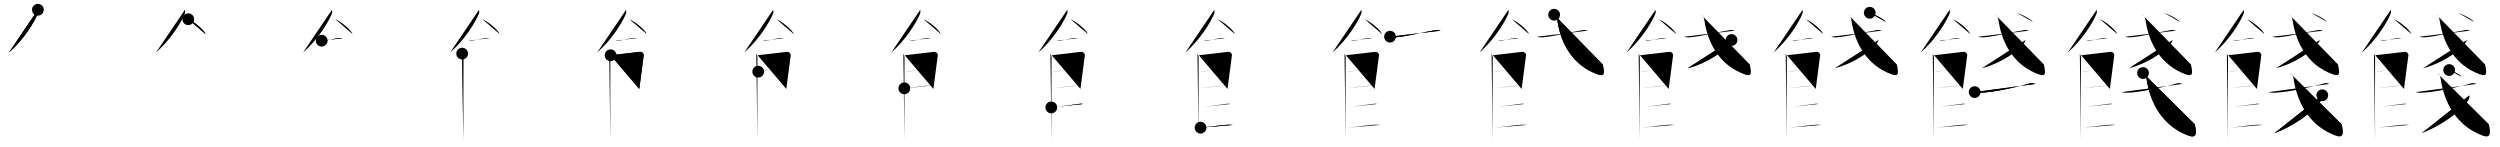 <svg class="stroke_order_diagram--svg_container_for_518662c3d5dda796580017c7" style="height: 100px; width: 1700px;" viewbox="0 0 1700 100"><desc>Created with Snap</desc><defs></defs><line class="stroke_order_diagram--bounding_box" x1="1" x2="1699" y1="1" y2="1"></line><line class="stroke_order_diagram--bounding_box" x1="1" x2="1" y1="1" y2="99"></line><line class="stroke_order_diagram--bounding_box" x1="1" x2="1699" y1="99" y2="99"></line><line class="stroke_order_diagram--guide_line" x1="0" x2="1700" y1="50" y2="50"></line><line class="stroke_order_diagram--guide_line" x1="50" x2="50" y1="1" y2="99"></line><line class="stroke_order_diagram--bounding_box" x1="99" x2="99" y1="1" y2="99"></line><path class="stroke_order_diagram--current_path" d="M29.76,10.64c0.06,0.67,0.27,1.8-0.11,2.71c-2.46,5.95-9.55,17.6-19.59,26.37" id="kvg:0991e-s1" kvg:type="㇒" transform="matrix(1,0,0,1,-4,-4)" xmlns:kvg="http://kanjivg.tagaini.net"></path><path class="stroke_order_diagram--current_path" d="M29.76,10.64c0.06,0.67,0.27,1.8-0.11,2.71c-2.46,5.95-9.55,17.6-19.59,26.37" id="Ske33uvawq" kvg:type="㇒" transform="matrix(1,0,0,1,-4,-4)" xmlns:kvg="http://kanjivg.tagaini.net"></path><circle class="stroke_order_diagram--path_start" cx="29.76" cy="10.64" r="4" transform="matrix(1,0,0,1,-4,-4)"></circle><line class="stroke_order_diagram--guide_line" x1="150" x2="150" y1="1" y2="99"></line><line class="stroke_order_diagram--bounding_box" x1="199" x2="199" y1="1" y2="99"></line><path class="stroke_order_diagram--existing_path" d="M29.76,10.64c0.06,0.67,0.27,1.8-0.11,2.71c-2.46,5.95-9.55,17.6-19.59,26.37" id="Ske33uvawt" kvg:type="㇒" transform="matrix(1,0,0,1,96,-4)" xmlns:kvg="http://kanjivg.tagaini.net"></path><path class="stroke_order_diagram--current_path" d="M32.02,17.08c4.16,1.79,10.75,7.35,11.79,10.13" id="kvg:0991e-s2" kvg:type="㇔/㇏" transform="matrix(1,0,0,1,96,-4)" xmlns:kvg="http://kanjivg.tagaini.net"></path><path class="stroke_order_diagram--current_path" d="M32.02,17.08c4.16,1.79,10.75,7.35,11.79,10.13" id="Ske33uvawv" kvg:type="㇔/㇏" transform="matrix(1,0,0,1,96,-4)" xmlns:kvg="http://kanjivg.tagaini.net"></path><circle class="stroke_order_diagram--path_start" cx="32.02" cy="17.08" r="4" transform="matrix(1,0,0,1,96,-4)"></circle><line class="stroke_order_diagram--guide_line" x1="250" x2="250" y1="1" y2="99"></line><line class="stroke_order_diagram--bounding_box" x1="299" x2="299" y1="1" y2="99"></line><path class="stroke_order_diagram--existing_path" d="M29.76,10.64c0.06,0.67,0.27,1.8-0.11,2.71c-2.46,5.95-9.55,17.6-19.59,26.37" id="Ske33uvawy" kvg:type="㇒" transform="matrix(1,0,0,1,196,-4)" xmlns:kvg="http://kanjivg.tagaini.net"></path><path class="stroke_order_diagram--existing_path" d="M32.02,17.08c4.16,1.79,10.75,7.35,11.79,10.13" id="Ske33uvawz" kvg:type="㇔/㇏" transform="matrix(1,0,0,1,196,-4)" xmlns:kvg="http://kanjivg.tagaini.net"></path><path class="stroke_order_diagram--current_path" d="M22.75,31.66c0.36,0.15,1.02,0.19,1.39,0.15c2.3-0.25,9.37-2.17,11.6-2c0.6,0.05,0.96,0.07,1.27,0.14" id="kvg:0991e-s3" kvg:type="㇐" transform="matrix(1,0,0,1,196,-4)" xmlns:kvg="http://kanjivg.tagaini.net"></path><path class="stroke_order_diagram--current_path" d="M22.75,31.66c0.36,0.15,1.02,0.19,1.39,0.15c2.3-0.25,9.37-2.17,11.6-2c0.6,0.05,0.96,0.07,1.27,0.14" id="Ske33uvaw11" kvg:type="㇐" transform="matrix(1,0,0,1,196,-4)" xmlns:kvg="http://kanjivg.tagaini.net"></path><circle class="stroke_order_diagram--path_start" cx="22.75" cy="31.66" r="4" transform="matrix(1,0,0,1,196,-4)"></circle><line class="stroke_order_diagram--guide_line" x1="350" x2="350" y1="1" y2="99"></line><line class="stroke_order_diagram--bounding_box" x1="399" x2="399" y1="1" y2="99"></line><path class="stroke_order_diagram--existing_path" d="M29.76,10.64c0.06,0.67,0.27,1.8-0.11,2.71c-2.46,5.95-9.55,17.6-19.59,26.37" id="Ske33uvaw14" kvg:type="㇒" transform="matrix(1,0,0,1,296,-4)" xmlns:kvg="http://kanjivg.tagaini.net"></path><path class="stroke_order_diagram--existing_path" d="M32.02,17.08c4.16,1.79,10.75,7.35,11.79,10.13" id="Ske33uvaw15" kvg:type="㇔/㇏" transform="matrix(1,0,0,1,296,-4)" xmlns:kvg="http://kanjivg.tagaini.net"></path><path class="stroke_order_diagram--existing_path" d="M22.75,31.66c0.36,0.15,1.02,0.19,1.39,0.15c2.3-0.25,9.37-2.17,11.6-2c0.6,0.05,0.96,0.07,1.27,0.14" id="Ske33uvaw16" kvg:type="㇐" transform="matrix(1,0,0,1,296,-4)" xmlns:kvg="http://kanjivg.tagaini.net"></path><path class="stroke_order_diagram--current_path" d="M18.27,40.44c0.39,0.78,0.78,1.68,0.78,2.72c0,1.04-0.13,55.29,0,56.34" id="kvg:0991e-s4" kvg:type="㇑" transform="matrix(1,0,0,1,296,-4)" xmlns:kvg="http://kanjivg.tagaini.net"></path><path class="stroke_order_diagram--current_path" d="M18.27,40.44c0.39,0.78,0.78,1.68,0.78,2.72c0,1.04-0.13,55.29,0,56.34" id="Ske33uvaw18" kvg:type="㇑" transform="matrix(1,0,0,1,296,-4)" xmlns:kvg="http://kanjivg.tagaini.net"></path><circle class="stroke_order_diagram--path_start" cx="18.27" cy="40.44" r="4" transform="matrix(1,0,0,1,296,-4)"></circle><line class="stroke_order_diagram--guide_line" x1="450" x2="450" y1="1" y2="99"></line><line class="stroke_order_diagram--bounding_box" x1="499" x2="499" y1="1" y2="99"></line><path class="stroke_order_diagram--existing_path" d="M29.76,10.64c0.06,0.67,0.27,1.8-0.11,2.71c-2.46,5.95-9.55,17.6-19.59,26.37" id="Ske33uvaw1b" kvg:type="㇒" transform="matrix(1,0,0,1,396,-4)" xmlns:kvg="http://kanjivg.tagaini.net"></path><path class="stroke_order_diagram--existing_path" d="M32.02,17.08c4.16,1.79,10.75,7.35,11.79,10.13" id="Ske33uvaw1c" kvg:type="㇔/㇏" transform="matrix(1,0,0,1,396,-4)" xmlns:kvg="http://kanjivg.tagaini.net"></path><path class="stroke_order_diagram--existing_path" d="M22.75,31.66c0.36,0.15,1.02,0.19,1.39,0.15c2.3-0.25,9.37-2.17,11.6-2c0.6,0.05,0.96,0.07,1.27,0.14" id="Ske33uvaw1d" kvg:type="㇐" transform="matrix(1,0,0,1,396,-4)" xmlns:kvg="http://kanjivg.tagaini.net"></path><path class="stroke_order_diagram--existing_path" d="M18.27,40.44c0.39,0.78,0.78,1.68,0.78,2.72c0,1.04-0.13,55.29,0,56.34" id="Ske33uvaw1e" kvg:type="㇑" transform="matrix(1,0,0,1,396,-4)" xmlns:kvg="http://kanjivg.tagaini.net"></path><path class="stroke_order_diagram--current_path" d="M19.19,41.57c2.2-0.13,17.91-2.17,19.92-2.33c1.67-0.13,2.74,1.45,2.61,2.22c-0.26,1.57-2.47,19.54-3.02,23.01" id="kvg:0991e-s5" kvg:type="㇕" transform="matrix(1,0,0,1,396,-4)" xmlns:kvg="http://kanjivg.tagaini.net"></path><path class="stroke_order_diagram--current_path" d="M19.19,41.57c2.2-0.13,17.91-2.17,19.92-2.33c1.67-0.13,2.74,1.45,2.61,2.22c-0.26,1.57-2.47,19.54-3.02,23.01" id="Ske33uvaw1g" kvg:type="㇕" transform="matrix(1,0,0,1,396,-4)" xmlns:kvg="http://kanjivg.tagaini.net"></path><circle class="stroke_order_diagram--path_start" cx="19.19" cy="41.57" r="4" transform="matrix(1,0,0,1,396,-4)"></circle><line class="stroke_order_diagram--guide_line" x1="550" x2="550" y1="1" y2="99"></line><line class="stroke_order_diagram--bounding_box" x1="599" x2="599" y1="1" y2="99"></line><path class="stroke_order_diagram--existing_path" d="M29.76,10.64c0.06,0.67,0.27,1.8-0.11,2.71c-2.46,5.95-9.55,17.6-19.59,26.37" id="Ske33uvaw1j" kvg:type="㇒" transform="matrix(1,0,0,1,496,-4)" xmlns:kvg="http://kanjivg.tagaini.net"></path><path class="stroke_order_diagram--existing_path" d="M32.02,17.08c4.16,1.79,10.75,7.35,11.79,10.13" id="Ske33uvaw1k" kvg:type="㇔/㇏" transform="matrix(1,0,0,1,496,-4)" xmlns:kvg="http://kanjivg.tagaini.net"></path><path class="stroke_order_diagram--existing_path" d="M22.75,31.66c0.36,0.15,1.02,0.19,1.39,0.15c2.3-0.25,9.37-2.17,11.6-2c0.6,0.05,0.96,0.07,1.27,0.14" id="Ske33uvaw1l" kvg:type="㇐" transform="matrix(1,0,0,1,496,-4)" xmlns:kvg="http://kanjivg.tagaini.net"></path><path class="stroke_order_diagram--existing_path" d="M18.27,40.44c0.39,0.78,0.78,1.68,0.78,2.72c0,1.04-0.13,55.29,0,56.34" id="Ske33uvaw1m" kvg:type="㇑" transform="matrix(1,0,0,1,496,-4)" xmlns:kvg="http://kanjivg.tagaini.net"></path><path class="stroke_order_diagram--existing_path" d="M19.19,41.57c2.2-0.13,17.91-2.17,19.92-2.33c1.67-0.13,2.74,1.45,2.61,2.22c-0.26,1.57-2.47,19.54-3.02,23.01" id="Ske33uvaw1n" kvg:type="㇕" transform="matrix(1,0,0,1,496,-4)" xmlns:kvg="http://kanjivg.tagaini.net"></path><path class="stroke_order_diagram--current_path" d="M19.58,52.73c2.97,0,16.86-2.31,20.22-2.31" id="kvg:0991e-s6" kvg:type="㇐a" transform="matrix(1,0,0,1,496,-4)" xmlns:kvg="http://kanjivg.tagaini.net"></path><path class="stroke_order_diagram--current_path" d="M19.58,52.73c2.97,0,16.86-2.31,20.22-2.31" id="Ske33uvaw1p" kvg:type="㇐a" transform="matrix(1,0,0,1,496,-4)" xmlns:kvg="http://kanjivg.tagaini.net"></path><circle class="stroke_order_diagram--path_start" cx="19.58" cy="52.73" r="4" transform="matrix(1,0,0,1,496,-4)"></circle><line class="stroke_order_diagram--guide_line" x1="650" x2="650" y1="1" y2="99"></line><line class="stroke_order_diagram--bounding_box" x1="699" x2="699" y1="1" y2="99"></line><path class="stroke_order_diagram--existing_path" d="M29.76,10.64c0.06,0.67,0.27,1.8-0.11,2.71c-2.46,5.95-9.55,17.6-19.59,26.37" id="Ske33uvaw1s" kvg:type="㇒" transform="matrix(1,0,0,1,596,-4)" xmlns:kvg="http://kanjivg.tagaini.net"></path><path class="stroke_order_diagram--existing_path" d="M32.02,17.08c4.16,1.79,10.75,7.35,11.79,10.13" id="Ske33uvaw1t" kvg:type="㇔/㇏" transform="matrix(1,0,0,1,596,-4)" xmlns:kvg="http://kanjivg.tagaini.net"></path><path class="stroke_order_diagram--existing_path" d="M22.75,31.66c0.36,0.15,1.02,0.19,1.39,0.15c2.3-0.25,9.37-2.17,11.6-2c0.6,0.05,0.96,0.07,1.27,0.14" id="Ske33uvaw1u" kvg:type="㇐" transform="matrix(1,0,0,1,596,-4)" xmlns:kvg="http://kanjivg.tagaini.net"></path><path class="stroke_order_diagram--existing_path" d="M18.27,40.44c0.39,0.78,0.78,1.68,0.78,2.72c0,1.04-0.13,55.29,0,56.34" id="Ske33uvaw1v" kvg:type="㇑" transform="matrix(1,0,0,1,596,-4)" xmlns:kvg="http://kanjivg.tagaini.net"></path><path class="stroke_order_diagram--existing_path" d="M19.19,41.57c2.2-0.13,17.91-2.17,19.92-2.33c1.67-0.13,2.74,1.45,2.61,2.22c-0.26,1.57-2.47,19.54-3.02,23.01" id="Ske33uvaw1w" kvg:type="㇕" transform="matrix(1,0,0,1,596,-4)" xmlns:kvg="http://kanjivg.tagaini.net"></path><path class="stroke_order_diagram--existing_path" d="M19.58,52.73c2.97,0,16.86-2.31,20.22-2.31" id="Ske33uvaw1x" kvg:type="㇐a" transform="matrix(1,0,0,1,596,-4)" xmlns:kvg="http://kanjivg.tagaini.net"></path><path class="stroke_order_diagram--current_path" d="M18.94,64.06C25,63.5,31.25,62.5,38.79,62.02" id="kvg:0991e-s7" kvg:type="㇐a" transform="matrix(1,0,0,1,596,-4)" xmlns:kvg="http://kanjivg.tagaini.net"></path><path class="stroke_order_diagram--current_path" d="M18.94,64.06C25,63.5,31.25,62.5,38.79,62.02" id="Ske33uvaw1z" kvg:type="㇐a" transform="matrix(1,0,0,1,596,-4)" xmlns:kvg="http://kanjivg.tagaini.net"></path><circle class="stroke_order_diagram--path_start" cx="18.94" cy="64.06" r="4" transform="matrix(1,0,0,1,596,-4)"></circle><line class="stroke_order_diagram--guide_line" x1="750" x2="750" y1="1" y2="99"></line><line class="stroke_order_diagram--bounding_box" x1="799" x2="799" y1="1" y2="99"></line><path class="stroke_order_diagram--existing_path" d="M29.76,10.64c0.06,0.67,0.27,1.8-0.11,2.71c-2.46,5.95-9.55,17.6-19.59,26.37" id="Ske33uvaw22" kvg:type="㇒" transform="matrix(1,0,0,1,696,-4)" xmlns:kvg="http://kanjivg.tagaini.net"></path><path class="stroke_order_diagram--existing_path" d="M32.02,17.08c4.16,1.79,10.75,7.35,11.79,10.13" id="Ske33uvaw23" kvg:type="㇔/㇏" transform="matrix(1,0,0,1,696,-4)" xmlns:kvg="http://kanjivg.tagaini.net"></path><path class="stroke_order_diagram--existing_path" d="M22.75,31.66c0.36,0.15,1.02,0.19,1.39,0.15c2.3-0.25,9.37-2.17,11.6-2c0.6,0.05,0.96,0.07,1.27,0.14" id="Ske33uvaw24" kvg:type="㇐" transform="matrix(1,0,0,1,696,-4)" xmlns:kvg="http://kanjivg.tagaini.net"></path><path class="stroke_order_diagram--existing_path" d="M18.27,40.44c0.39,0.78,0.78,1.68,0.78,2.72c0,1.04-0.13,55.29,0,56.34" id="Ske33uvaw25" kvg:type="㇑" transform="matrix(1,0,0,1,696,-4)" xmlns:kvg="http://kanjivg.tagaini.net"></path><path class="stroke_order_diagram--existing_path" d="M19.19,41.57c2.2-0.13,17.91-2.17,19.92-2.33c1.67-0.13,2.74,1.45,2.61,2.22c-0.26,1.57-2.47,19.54-3.02,23.01" id="Ske33uvaw26" kvg:type="㇕" transform="matrix(1,0,0,1,696,-4)" xmlns:kvg="http://kanjivg.tagaini.net"></path><path class="stroke_order_diagram--existing_path" d="M19.58,52.73c2.97,0,16.86-2.31,20.22-2.31" id="Ske33uvaw27" kvg:type="㇐a" transform="matrix(1,0,0,1,696,-4)" xmlns:kvg="http://kanjivg.tagaini.net"></path><path class="stroke_order_diagram--existing_path" d="M18.94,64.06C25,63.5,31.25,62.5,38.79,62.02" id="Ske33uvaw28" kvg:type="㇐a" transform="matrix(1,0,0,1,696,-4)" xmlns:kvg="http://kanjivg.tagaini.net"></path><path class="stroke_order_diagram--current_path" d="M18.89,77.06C22.61,76.8,34.5,75,38.45,74.56c0.97-0.11,1.56,0.07,2.05,0.14" id="kvg:0991e-s8" kvg:type="㇐c" transform="matrix(1,0,0,1,696,-4)" xmlns:kvg="http://kanjivg.tagaini.net"></path><path class="stroke_order_diagram--current_path" d="M18.89,77.06C22.61,76.8,34.5,75,38.45,74.56c0.97-0.11,1.56,0.07,2.05,0.14" id="Ske33uvaw2a" kvg:type="㇐c" transform="matrix(1,0,0,1,696,-4)" xmlns:kvg="http://kanjivg.tagaini.net"></path><circle class="stroke_order_diagram--path_start" cx="18.89" cy="77.06" r="4" transform="matrix(1,0,0,1,696,-4)"></circle><line class="stroke_order_diagram--guide_line" x1="850" x2="850" y1="1" y2="99"></line><line class="stroke_order_diagram--bounding_box" x1="899" x2="899" y1="1" y2="99"></line><path class="stroke_order_diagram--existing_path" d="M29.76,10.64c0.06,0.67,0.27,1.8-0.11,2.71c-2.46,5.95-9.55,17.6-19.59,26.37" id="Ske33uvaw2d" kvg:type="㇒" transform="matrix(1,0,0,1,796,-4)" xmlns:kvg="http://kanjivg.tagaini.net"></path><path class="stroke_order_diagram--existing_path" d="M32.02,17.08c4.16,1.79,10.75,7.35,11.79,10.13" id="Ske33uvaw2e" kvg:type="㇔/㇏" transform="matrix(1,0,0,1,796,-4)" xmlns:kvg="http://kanjivg.tagaini.net"></path><path class="stroke_order_diagram--existing_path" d="M22.75,31.66c0.36,0.15,1.02,0.19,1.39,0.15c2.3-0.25,9.37-2.17,11.6-2c0.6,0.05,0.96,0.07,1.27,0.14" id="Ske33uvaw2f" kvg:type="㇐" transform="matrix(1,0,0,1,796,-4)" xmlns:kvg="http://kanjivg.tagaini.net"></path><path class="stroke_order_diagram--existing_path" d="M18.27,40.44c0.39,0.78,0.78,1.68,0.78,2.72c0,1.04-0.13,55.29,0,56.34" id="Ske33uvaw2g" kvg:type="㇑" transform="matrix(1,0,0,1,796,-4)" xmlns:kvg="http://kanjivg.tagaini.net"></path><path class="stroke_order_diagram--existing_path" d="M19.19,41.57c2.2-0.13,17.91-2.17,19.92-2.33c1.67-0.13,2.74,1.45,2.61,2.22c-0.26,1.57-2.47,19.54-3.02,23.01" id="Ske33uvaw2h" kvg:type="㇕" transform="matrix(1,0,0,1,796,-4)" xmlns:kvg="http://kanjivg.tagaini.net"></path><path class="stroke_order_diagram--existing_path" d="M19.58,52.73c2.97,0,16.86-2.31,20.22-2.31" id="Ske33uvaw2i" kvg:type="㇐a" transform="matrix(1,0,0,1,796,-4)" xmlns:kvg="http://kanjivg.tagaini.net"></path><path class="stroke_order_diagram--existing_path" d="M18.94,64.06C25,63.5,31.25,62.5,38.79,62.02" id="Ske33uvaw2j" kvg:type="㇐a" transform="matrix(1,0,0,1,796,-4)" xmlns:kvg="http://kanjivg.tagaini.net"></path><path class="stroke_order_diagram--existing_path" d="M18.89,77.06C22.61,76.8,34.5,75,38.45,74.56c0.97-0.11,1.56,0.07,2.05,0.14" id="Ske33uvaw2k" kvg:type="㇐c" transform="matrix(1,0,0,1,796,-4)" xmlns:kvg="http://kanjivg.tagaini.net"></path><path class="stroke_order_diagram--current_path" d="M20.39,90.81c3.73-0.25,16.46-2.17,20.07-1.99c0.97,0.04,1.56,0.07,2.05,0.14" id="kvg:0991e-s9" kvg:type="㇐c" transform="matrix(1,0,0,1,796,-4)" xmlns:kvg="http://kanjivg.tagaini.net"></path><path class="stroke_order_diagram--current_path" d="M20.39,90.81c3.73-0.25,16.46-2.17,20.07-1.99c0.97,0.04,1.56,0.07,2.05,0.14" id="Ske33uvaw2m" kvg:type="㇐c" transform="matrix(1,0,0,1,796,-4)" xmlns:kvg="http://kanjivg.tagaini.net"></path><circle class="stroke_order_diagram--path_start" cx="20.39" cy="90.81" r="4" transform="matrix(1,0,0,1,796,-4)"></circle><line class="stroke_order_diagram--guide_line" x1="950" x2="950" y1="1" y2="99"></line><line class="stroke_order_diagram--bounding_box" x1="999" x2="999" y1="1" y2="99"></line><path class="stroke_order_diagram--existing_path" d="M29.76,10.64c0.06,0.67,0.27,1.8-0.11,2.71c-2.46,5.95-9.55,17.6-19.59,26.37" id="Ske33uvaw2p" kvg:type="㇒" transform="matrix(1,0,0,1,896,-4)" xmlns:kvg="http://kanjivg.tagaini.net"></path><path class="stroke_order_diagram--existing_path" d="M32.02,17.08c4.16,1.79,10.75,7.35,11.79,10.13" id="Ske33uvaw2q" kvg:type="㇔/㇏" transform="matrix(1,0,0,1,896,-4)" xmlns:kvg="http://kanjivg.tagaini.net"></path><path class="stroke_order_diagram--existing_path" d="M22.75,31.66c0.36,0.15,1.02,0.19,1.39,0.15c2.3-0.25,9.37-2.17,11.6-2c0.6,0.05,0.96,0.07,1.27,0.14" id="Ske33uvaw2r" kvg:type="㇐" transform="matrix(1,0,0,1,896,-4)" xmlns:kvg="http://kanjivg.tagaini.net"></path><path class="stroke_order_diagram--existing_path" d="M18.27,40.44c0.39,0.78,0.78,1.68,0.78,2.72c0,1.04-0.13,55.29,0,56.34" id="Ske33uvaw2s" kvg:type="㇑" transform="matrix(1,0,0,1,896,-4)" xmlns:kvg="http://kanjivg.tagaini.net"></path><path class="stroke_order_diagram--existing_path" d="M19.19,41.57c2.2-0.13,17.91-2.17,19.92-2.33c1.67-0.13,2.74,1.45,2.61,2.22c-0.26,1.57-2.47,19.54-3.02,23.01" id="Ske33uvaw2t" kvg:type="㇕" transform="matrix(1,0,0,1,896,-4)" xmlns:kvg="http://kanjivg.tagaini.net"></path><path class="stroke_order_diagram--existing_path" d="M19.58,52.73c2.97,0,16.86-2.31,20.22-2.31" id="Ske33uvaw2u" kvg:type="㇐a" transform="matrix(1,0,0,1,896,-4)" xmlns:kvg="http://kanjivg.tagaini.net"></path><path class="stroke_order_diagram--existing_path" d="M18.94,64.06C25,63.5,31.25,62.5,38.79,62.02" id="Ske33uvaw2v" kvg:type="㇐a" transform="matrix(1,0,0,1,896,-4)" xmlns:kvg="http://kanjivg.tagaini.net"></path><path class="stroke_order_diagram--existing_path" d="M18.89,77.06C22.61,76.8,34.5,75,38.45,74.56c0.97-0.11,1.56,0.07,2.05,0.14" id="Ske33uvaw2w" kvg:type="㇐c" transform="matrix(1,0,0,1,896,-4)" xmlns:kvg="http://kanjivg.tagaini.net"></path><path class="stroke_order_diagram--existing_path" d="M20.39,90.81c3.73-0.25,16.46-2.17,20.07-1.99c0.97,0.04,1.56,0.07,2.05,0.14" id="Ske33uvaw2x" kvg:type="㇐c" transform="matrix(1,0,0,1,896,-4)" xmlns:kvg="http://kanjivg.tagaini.net"></path><path class="stroke_order_diagram--current_path" d="M49.22,28.95c0.91,0.44,2.59,0.5,3.5,0.44c7.11-0.41,19.53-3.65,27.7-4.96c1.5-0.24,2.43,0.21,3.2,0.43" id="kvg:0991e-s10" kvg:type="㇐" transform="matrix(1,0,0,1,896,-4)" xmlns:kvg="http://kanjivg.tagaini.net"></path><path class="stroke_order_diagram--current_path" d="M49.22,28.95c0.91,0.44,2.59,0.5,3.5,0.44c7.11-0.41,19.53-3.65,27.7-4.96c1.5-0.24,2.43,0.21,3.2,0.43" id="Ske33uvaw2z" kvg:type="㇐" transform="matrix(1,0,0,1,896,-4)" xmlns:kvg="http://kanjivg.tagaini.net"></path><circle class="stroke_order_diagram--path_start" cx="49.22" cy="28.95" r="4" transform="matrix(1,0,0,1,896,-4)"></circle><line class="stroke_order_diagram--guide_line" x1="1050" x2="1050" y1="1" y2="99"></line><line class="stroke_order_diagram--bounding_box" x1="1099" x2="1099" y1="1" y2="99"></line><path class="stroke_order_diagram--existing_path" d="M29.76,10.64c0.06,0.67,0.27,1.8-0.11,2.71c-2.46,5.95-9.55,17.6-19.59,26.37" id="Ske33uvaw32" kvg:type="㇒" transform="matrix(1,0,0,1,996,-4)" xmlns:kvg="http://kanjivg.tagaini.net"></path><path class="stroke_order_diagram--existing_path" d="M32.02,17.08c4.16,1.79,10.75,7.35,11.79,10.13" id="Ske33uvaw33" kvg:type="㇔/㇏" transform="matrix(1,0,0,1,996,-4)" xmlns:kvg="http://kanjivg.tagaini.net"></path><path class="stroke_order_diagram--existing_path" d="M22.75,31.66c0.36,0.15,1.02,0.19,1.39,0.15c2.3-0.25,9.37-2.17,11.6-2c0.6,0.05,0.96,0.07,1.27,0.14" id="Ske33uvaw34" kvg:type="㇐" transform="matrix(1,0,0,1,996,-4)" xmlns:kvg="http://kanjivg.tagaini.net"></path><path class="stroke_order_diagram--existing_path" d="M18.27,40.44c0.39,0.78,0.78,1.68,0.78,2.72c0,1.04-0.13,55.29,0,56.34" id="Ske33uvaw35" kvg:type="㇑" transform="matrix(1,0,0,1,996,-4)" xmlns:kvg="http://kanjivg.tagaini.net"></path><path class="stroke_order_diagram--existing_path" d="M19.19,41.57c2.2-0.13,17.91-2.17,19.92-2.33c1.67-0.13,2.74,1.45,2.61,2.22c-0.26,1.57-2.47,19.54-3.02,23.01" id="Ske33uvaw36" kvg:type="㇕" transform="matrix(1,0,0,1,996,-4)" xmlns:kvg="http://kanjivg.tagaini.net"></path><path class="stroke_order_diagram--existing_path" d="M19.58,52.73c2.97,0,16.86-2.31,20.22-2.31" id="Ske33uvaw37" kvg:type="㇐a" transform="matrix(1,0,0,1,996,-4)" xmlns:kvg="http://kanjivg.tagaini.net"></path><path class="stroke_order_diagram--existing_path" d="M18.94,64.06C25,63.5,31.25,62.5,38.79,62.02" id="Ske33uvaw38" kvg:type="㇐a" transform="matrix(1,0,0,1,996,-4)" xmlns:kvg="http://kanjivg.tagaini.net"></path><path class="stroke_order_diagram--existing_path" d="M18.89,77.06C22.61,76.8,34.5,75,38.45,74.56c0.97-0.11,1.56,0.07,2.05,0.14" id="Ske33uvaw39" kvg:type="㇐c" transform="matrix(1,0,0,1,996,-4)" xmlns:kvg="http://kanjivg.tagaini.net"></path><path class="stroke_order_diagram--existing_path" d="M20.39,90.81c3.73-0.25,16.46-2.17,20.07-1.99c0.97,0.04,1.56,0.07,2.05,0.14" id="Ske33uvaw3a" kvg:type="㇐c" transform="matrix(1,0,0,1,996,-4)" xmlns:kvg="http://kanjivg.tagaini.net"></path><path class="stroke_order_diagram--existing_path" d="M49.22,28.95c0.91,0.44,2.59,0.5,3.5,0.44c7.11-0.41,19.53-3.65,27.7-4.96c1.5-0.24,2.43,0.21,3.2,0.43" id="Ske33uvaw3b" kvg:type="㇐" transform="matrix(1,0,0,1,996,-4)" xmlns:kvg="http://kanjivg.tagaini.net"></path><path class="stroke_order_diagram--current_path" d="M60.81,14c1.33,0.88,1.93,2.15,2.21,4.05C65.35,33.97,73.8,48.5,90.04,54.44c5.21,1.91,5.13-0.32,3.81-6.6" id="kvg:0991e-s11" kvg:type="㇂" transform="matrix(1,0,0,1,996,-4)" xmlns:kvg="http://kanjivg.tagaini.net"></path><path class="stroke_order_diagram--current_path" d="M60.81,14c1.33,0.88,1.93,2.15,2.21,4.05C65.35,33.97,73.8,48.5,90.04,54.44c5.21,1.91,5.13-0.32,3.81-6.6" id="Ske33uvaw3d" kvg:type="㇂" transform="matrix(1,0,0,1,996,-4)" xmlns:kvg="http://kanjivg.tagaini.net"></path><circle class="stroke_order_diagram--path_start" cx="60.81" cy="14" r="4" transform="matrix(1,0,0,1,996,-4)"></circle><line class="stroke_order_diagram--guide_line" x1="1150" x2="1150" y1="1" y2="99"></line><line class="stroke_order_diagram--bounding_box" x1="1199" x2="1199" y1="1" y2="99"></line><path class="stroke_order_diagram--existing_path" d="M29.76,10.64c0.06,0.67,0.27,1.8-0.11,2.71c-2.46,5.95-9.55,17.6-19.59,26.37" id="Ske33uvaw3g" kvg:type="㇒" transform="matrix(1,0,0,1,1096,-4)" xmlns:kvg="http://kanjivg.tagaini.net"></path><path class="stroke_order_diagram--existing_path" d="M32.02,17.08c4.16,1.79,10.75,7.35,11.79,10.13" id="Ske33uvaw3h" kvg:type="㇔/㇏" transform="matrix(1,0,0,1,1096,-4)" xmlns:kvg="http://kanjivg.tagaini.net"></path><path class="stroke_order_diagram--existing_path" d="M22.75,31.66c0.36,0.15,1.02,0.19,1.39,0.15c2.3-0.25,9.37-2.17,11.6-2c0.6,0.05,0.96,0.07,1.27,0.14" id="Ske33uvaw3i" kvg:type="㇐" transform="matrix(1,0,0,1,1096,-4)" xmlns:kvg="http://kanjivg.tagaini.net"></path><path class="stroke_order_diagram--existing_path" d="M18.27,40.44c0.39,0.78,0.78,1.68,0.78,2.72c0,1.04-0.13,55.29,0,56.34" id="Ske33uvaw3j" kvg:type="㇑" transform="matrix(1,0,0,1,1096,-4)" xmlns:kvg="http://kanjivg.tagaini.net"></path><path class="stroke_order_diagram--existing_path" d="M19.19,41.57c2.2-0.13,17.91-2.17,19.92-2.33c1.67-0.13,2.74,1.45,2.61,2.22c-0.26,1.57-2.47,19.54-3.02,23.01" id="Ske33uvaw3k" kvg:type="㇕" transform="matrix(1,0,0,1,1096,-4)" xmlns:kvg="http://kanjivg.tagaini.net"></path><path class="stroke_order_diagram--existing_path" d="M19.58,52.73c2.97,0,16.86-2.31,20.22-2.31" id="Ske33uvaw3l" kvg:type="㇐a" transform="matrix(1,0,0,1,1096,-4)" xmlns:kvg="http://kanjivg.tagaini.net"></path><path class="stroke_order_diagram--existing_path" d="M18.94,64.06C25,63.5,31.25,62.5,38.79,62.02" id="Ske33uvaw3m" kvg:type="㇐a" transform="matrix(1,0,0,1,1096,-4)" xmlns:kvg="http://kanjivg.tagaini.net"></path><path class="stroke_order_diagram--existing_path" d="M18.89,77.06C22.61,76.8,34.5,75,38.45,74.56c0.97-0.11,1.56,0.07,2.05,0.14" id="Ske33uvaw3n" kvg:type="㇐c" transform="matrix(1,0,0,1,1096,-4)" xmlns:kvg="http://kanjivg.tagaini.net"></path><path class="stroke_order_diagram--existing_path" d="M20.39,90.81c3.73-0.25,16.46-2.17,20.07-1.99c0.97,0.04,1.56,0.07,2.05,0.14" id="Ske33uvaw3o" kvg:type="㇐c" transform="matrix(1,0,0,1,1096,-4)" xmlns:kvg="http://kanjivg.tagaini.net"></path><path class="stroke_order_diagram--existing_path" d="M49.22,28.95c0.91,0.44,2.59,0.5,3.5,0.44c7.11-0.41,19.53-3.65,27.7-4.96c1.5-0.24,2.43,0.21,3.2,0.43" id="Ske33uvaw3p" kvg:type="㇐" transform="matrix(1,0,0,1,1096,-4)" xmlns:kvg="http://kanjivg.tagaini.net"></path><path class="stroke_order_diagram--existing_path" d="M60.81,14c1.33,0.88,1.93,2.15,2.21,4.05C65.35,33.97,73.8,48.5,90.04,54.44c5.21,1.91,5.13-0.32,3.81-6.6" id="Ske33uvaw3q" kvg:type="㇂" transform="matrix(1,0,0,1,1096,-4)" xmlns:kvg="http://kanjivg.tagaini.net"></path><path class="stroke_order_diagram--current_path" d="M81.43,31.2c-0.18,0.6-0.36,1.23-0.78,1.78C76.93,37.81,67,46.25,51.57,50.45" id="kvg:0991e-s12" kvg:type="㇒" transform="matrix(1,0,0,1,1096,-4)" xmlns:kvg="http://kanjivg.tagaini.net"></path><path class="stroke_order_diagram--current_path" d="M81.43,31.2c-0.18,0.6-0.36,1.23-0.78,1.78C76.93,37.81,67,46.25,51.57,50.45" id="Ske33uvaw3s" kvg:type="㇒" transform="matrix(1,0,0,1,1096,-4)" xmlns:kvg="http://kanjivg.tagaini.net"></path><circle class="stroke_order_diagram--path_start" cx="81.43" cy="31.2" r="4" transform="matrix(1,0,0,1,1096,-4)"></circle><line class="stroke_order_diagram--guide_line" x1="1250" x2="1250" y1="1" y2="99"></line><line class="stroke_order_diagram--bounding_box" x1="1299" x2="1299" y1="1" y2="99"></line><path class="stroke_order_diagram--existing_path" d="M29.76,10.64c0.06,0.67,0.27,1.8-0.11,2.71c-2.46,5.95-9.55,17.6-19.59,26.37" id="Ske33uvaw3v" kvg:type="㇒" transform="matrix(1,0,0,1,1196,-4)" xmlns:kvg="http://kanjivg.tagaini.net"></path><path class="stroke_order_diagram--existing_path" d="M32.02,17.08c4.16,1.79,10.75,7.35,11.79,10.13" id="Ske33uvaw3w" kvg:type="㇔/㇏" transform="matrix(1,0,0,1,1196,-4)" xmlns:kvg="http://kanjivg.tagaini.net"></path><path class="stroke_order_diagram--existing_path" d="M22.75,31.66c0.36,0.15,1.02,0.19,1.39,0.15c2.3-0.25,9.37-2.17,11.6-2c0.6,0.05,0.96,0.07,1.27,0.14" id="Ske33uvaw3x" kvg:type="㇐" transform="matrix(1,0,0,1,1196,-4)" xmlns:kvg="http://kanjivg.tagaini.net"></path><path class="stroke_order_diagram--existing_path" d="M18.27,40.44c0.39,0.78,0.78,1.68,0.78,2.72c0,1.04-0.13,55.29,0,56.34" id="Ske33uvaw3y" kvg:type="㇑" transform="matrix(1,0,0,1,1196,-4)" xmlns:kvg="http://kanjivg.tagaini.net"></path><path class="stroke_order_diagram--existing_path" d="M19.19,41.57c2.2-0.13,17.91-2.17,19.92-2.33c1.67-0.13,2.74,1.45,2.61,2.22c-0.26,1.57-2.47,19.54-3.02,23.01" id="Ske33uvaw3z" kvg:type="㇕" transform="matrix(1,0,0,1,1196,-4)" xmlns:kvg="http://kanjivg.tagaini.net"></path><path class="stroke_order_diagram--existing_path" d="M19.58,52.73c2.97,0,16.86-2.31,20.22-2.31" id="Ske33uvaw40" kvg:type="㇐a" transform="matrix(1,0,0,1,1196,-4)" xmlns:kvg="http://kanjivg.tagaini.net"></path><path class="stroke_order_diagram--existing_path" d="M18.94,64.06C25,63.5,31.25,62.5,38.79,62.02" id="Ske33uvaw41" kvg:type="㇐a" transform="matrix(1,0,0,1,1196,-4)" xmlns:kvg="http://kanjivg.tagaini.net"></path><path class="stroke_order_diagram--existing_path" d="M18.89,77.06C22.61,76.8,34.5,75,38.45,74.56c0.97-0.11,1.56,0.07,2.05,0.14" id="Ske33uvaw42" kvg:type="㇐c" transform="matrix(1,0,0,1,1196,-4)" xmlns:kvg="http://kanjivg.tagaini.net"></path><path class="stroke_order_diagram--existing_path" d="M20.39,90.81c3.73-0.25,16.46-2.17,20.07-1.99c0.97,0.04,1.56,0.07,2.05,0.14" id="Ske33uvaw43" kvg:type="㇐c" transform="matrix(1,0,0,1,1196,-4)" xmlns:kvg="http://kanjivg.tagaini.net"></path><path class="stroke_order_diagram--existing_path" d="M49.22,28.95c0.91,0.44,2.59,0.5,3.5,0.44c7.11-0.41,19.53-3.65,27.7-4.96c1.5-0.24,2.43,0.21,3.2,0.43" id="Ske33uvaw44" kvg:type="㇐" transform="matrix(1,0,0,1,1196,-4)" xmlns:kvg="http://kanjivg.tagaini.net"></path><path class="stroke_order_diagram--existing_path" d="M60.81,14c1.33,0.88,1.93,2.15,2.21,4.05C65.35,33.97,73.8,48.5,90.04,54.44c5.21,1.91,5.13-0.32,3.81-6.6" id="Ske33uvaw45" kvg:type="㇂" transform="matrix(1,0,0,1,1196,-4)" xmlns:kvg="http://kanjivg.tagaini.net"></path><path class="stroke_order_diagram--existing_path" d="M81.43,31.2c-0.18,0.6-0.36,1.23-0.78,1.78C76.93,37.81,67,46.25,51.57,50.45" id="Ske33uvaw46" kvg:type="㇒" transform="matrix(1,0,0,1,1196,-4)" xmlns:kvg="http://kanjivg.tagaini.net"></path><path class="stroke_order_diagram--current_path" d="M75.42,12.68c3.58,1.25,9.31,4.11,10.99,6.25" id="kvg:0991e-s13" kvg:type="㇔" transform="matrix(1,0,0,1,1196,-4)" xmlns:kvg="http://kanjivg.tagaini.net"></path><path class="stroke_order_diagram--current_path" d="M75.42,12.68c3.58,1.25,9.31,4.11,10.99,6.25" id="Ske33uvaw48" kvg:type="㇔" transform="matrix(1,0,0,1,1196,-4)" xmlns:kvg="http://kanjivg.tagaini.net"></path><circle class="stroke_order_diagram--path_start" cx="75.42" cy="12.68" r="4" transform="matrix(1,0,0,1,1196,-4)"></circle><line class="stroke_order_diagram--guide_line" x1="1350" x2="1350" y1="1" y2="99"></line><line class="stroke_order_diagram--bounding_box" x1="1399" x2="1399" y1="1" y2="99"></line><path class="stroke_order_diagram--existing_path" d="M29.76,10.64c0.06,0.67,0.27,1.8-0.11,2.71c-2.46,5.95-9.55,17.6-19.59,26.37" id="Ske33uvaw4b" kvg:type="㇒" transform="matrix(1,0,0,1,1296,-4)" xmlns:kvg="http://kanjivg.tagaini.net"></path><path class="stroke_order_diagram--existing_path" d="M32.02,17.08c4.16,1.79,10.75,7.35,11.79,10.13" id="Ske33uvaw4c" kvg:type="㇔/㇏" transform="matrix(1,0,0,1,1296,-4)" xmlns:kvg="http://kanjivg.tagaini.net"></path><path class="stroke_order_diagram--existing_path" d="M22.75,31.66c0.36,0.15,1.02,0.19,1.39,0.15c2.3-0.25,9.37-2.17,11.6-2c0.6,0.05,0.96,0.07,1.27,0.14" id="Ske33uvaw4d" kvg:type="㇐" transform="matrix(1,0,0,1,1296,-4)" xmlns:kvg="http://kanjivg.tagaini.net"></path><path class="stroke_order_diagram--existing_path" d="M18.27,40.44c0.39,0.78,0.78,1.68,0.78,2.72c0,1.04-0.13,55.29,0,56.34" id="Ske33uvaw4e" kvg:type="㇑" transform="matrix(1,0,0,1,1296,-4)" xmlns:kvg="http://kanjivg.tagaini.net"></path><path class="stroke_order_diagram--existing_path" d="M19.19,41.57c2.2-0.13,17.91-2.17,19.92-2.33c1.67-0.13,2.74,1.45,2.61,2.22c-0.26,1.57-2.47,19.54-3.02,23.01" id="Ske33uvaw4f" kvg:type="㇕" transform="matrix(1,0,0,1,1296,-4)" xmlns:kvg="http://kanjivg.tagaini.net"></path><path class="stroke_order_diagram--existing_path" d="M19.58,52.73c2.97,0,16.86-2.31,20.22-2.31" id="Ske33uvaw4g" kvg:type="㇐a" transform="matrix(1,0,0,1,1296,-4)" xmlns:kvg="http://kanjivg.tagaini.net"></path><path class="stroke_order_diagram--existing_path" d="M18.94,64.06C25,63.5,31.25,62.5,38.79,62.02" id="Ske33uvaw4h" kvg:type="㇐a" transform="matrix(1,0,0,1,1296,-4)" xmlns:kvg="http://kanjivg.tagaini.net"></path><path class="stroke_order_diagram--existing_path" d="M18.89,77.06C22.61,76.8,34.5,75,38.45,74.56c0.97-0.11,1.56,0.07,2.05,0.14" id="Ske33uvaw4i" kvg:type="㇐c" transform="matrix(1,0,0,1,1296,-4)" xmlns:kvg="http://kanjivg.tagaini.net"></path><path class="stroke_order_diagram--existing_path" d="M20.39,90.81c3.73-0.25,16.46-2.17,20.07-1.99c0.97,0.04,1.56,0.07,2.05,0.14" id="Ske33uvaw4j" kvg:type="㇐c" transform="matrix(1,0,0,1,1296,-4)" xmlns:kvg="http://kanjivg.tagaini.net"></path><path class="stroke_order_diagram--existing_path" d="M49.22,28.95c0.91,0.44,2.59,0.5,3.5,0.44c7.11-0.41,19.53-3.65,27.7-4.96c1.5-0.24,2.43,0.21,3.2,0.43" id="Ske33uvaw4k" kvg:type="㇐" transform="matrix(1,0,0,1,1296,-4)" xmlns:kvg="http://kanjivg.tagaini.net"></path><path class="stroke_order_diagram--existing_path" d="M60.81,14c1.33,0.88,1.93,2.15,2.21,4.05C65.35,33.97,73.8,48.5,90.04,54.44c5.21,1.91,5.13-0.32,3.81-6.6" id="Ske33uvaw4l" kvg:type="㇂" transform="matrix(1,0,0,1,1296,-4)" xmlns:kvg="http://kanjivg.tagaini.net"></path><path class="stroke_order_diagram--existing_path" d="M81.43,31.2c-0.18,0.6-0.36,1.23-0.78,1.78C76.93,37.81,67,46.25,51.57,50.45" id="Ske33uvaw4m" kvg:type="㇒" transform="matrix(1,0,0,1,1296,-4)" xmlns:kvg="http://kanjivg.tagaini.net"></path><path class="stroke_order_diagram--existing_path" d="M75.42,12.68c3.58,1.25,9.31,4.11,10.99,6.25" id="Ske33uvaw4n" kvg:type="㇔" transform="matrix(1,0,0,1,1296,-4)" xmlns:kvg="http://kanjivg.tagaini.net"></path><path class="stroke_order_diagram--current_path" d="M46.77,66.63c0.96,0.44,2.72,0.48,3.69,0.44c9.79-0.32,26.04-4.07,34.18-6.43c1.54-0.45,2.57,0.21,3.37,0.43" id="kvg:0991e-s14" kvg:type="㇐" transform="matrix(1,0,0,1,1296,-4)" xmlns:kvg="http://kanjivg.tagaini.net"></path><path class="stroke_order_diagram--current_path" d="M46.77,66.63c0.96,0.44,2.72,0.48,3.69,0.44c9.79-0.32,26.04-4.07,34.18-6.43c1.54-0.45,2.57,0.21,3.37,0.43" id="Ske33uvaw4p" kvg:type="㇐" transform="matrix(1,0,0,1,1296,-4)" xmlns:kvg="http://kanjivg.tagaini.net"></path><circle class="stroke_order_diagram--path_start" cx="46.77" cy="66.63" r="4" transform="matrix(1,0,0,1,1296,-4)"></circle><line class="stroke_order_diagram--guide_line" x1="1450" x2="1450" y1="1" y2="99"></line><line class="stroke_order_diagram--bounding_box" x1="1499" x2="1499" y1="1" y2="99"></line><path class="stroke_order_diagram--existing_path" d="M29.76,10.64c0.06,0.67,0.27,1.8-0.11,2.71c-2.46,5.95-9.55,17.6-19.59,26.37" id="Ske33uvaw4s" kvg:type="㇒" transform="matrix(1,0,0,1,1396,-4)" xmlns:kvg="http://kanjivg.tagaini.net"></path><path class="stroke_order_diagram--existing_path" d="M32.02,17.08c4.16,1.79,10.75,7.35,11.79,10.13" id="Ske33uvaw4t" kvg:type="㇔/㇏" transform="matrix(1,0,0,1,1396,-4)" xmlns:kvg="http://kanjivg.tagaini.net"></path><path class="stroke_order_diagram--existing_path" d="M22.75,31.66c0.36,0.15,1.02,0.19,1.39,0.15c2.3-0.25,9.37-2.17,11.6-2c0.6,0.05,0.96,0.07,1.27,0.14" id="Ske33uvaw4u" kvg:type="㇐" transform="matrix(1,0,0,1,1396,-4)" xmlns:kvg="http://kanjivg.tagaini.net"></path><path class="stroke_order_diagram--existing_path" d="M18.27,40.44c0.39,0.78,0.78,1.68,0.78,2.72c0,1.04-0.13,55.29,0,56.34" id="Ske33uvaw4v" kvg:type="㇑" transform="matrix(1,0,0,1,1396,-4)" xmlns:kvg="http://kanjivg.tagaini.net"></path><path class="stroke_order_diagram--existing_path" d="M19.19,41.57c2.2-0.13,17.91-2.17,19.92-2.33c1.67-0.13,2.74,1.45,2.61,2.22c-0.26,1.57-2.47,19.54-3.02,23.01" id="Ske33uvaw4w" kvg:type="㇕" transform="matrix(1,0,0,1,1396,-4)" xmlns:kvg="http://kanjivg.tagaini.net"></path><path class="stroke_order_diagram--existing_path" d="M19.58,52.73c2.97,0,16.86-2.31,20.22-2.31" id="Ske33uvaw4x" kvg:type="㇐a" transform="matrix(1,0,0,1,1396,-4)" xmlns:kvg="http://kanjivg.tagaini.net"></path><path class="stroke_order_diagram--existing_path" d="M18.94,64.06C25,63.5,31.25,62.5,38.79,62.02" id="Ske33uvaw4y" kvg:type="㇐a" transform="matrix(1,0,0,1,1396,-4)" xmlns:kvg="http://kanjivg.tagaini.net"></path><path class="stroke_order_diagram--existing_path" d="M18.89,77.06C22.61,76.8,34.5,75,38.45,74.56c0.97-0.11,1.56,0.07,2.05,0.14" id="Ske33uvaw4z" kvg:type="㇐c" transform="matrix(1,0,0,1,1396,-4)" xmlns:kvg="http://kanjivg.tagaini.net"></path><path class="stroke_order_diagram--existing_path" d="M20.39,90.81c3.73-0.25,16.46-2.17,20.07-1.99c0.97,0.04,1.56,0.07,2.05,0.14" id="Ske33uvaw50" kvg:type="㇐c" transform="matrix(1,0,0,1,1396,-4)" xmlns:kvg="http://kanjivg.tagaini.net"></path><path class="stroke_order_diagram--existing_path" d="M49.22,28.95c0.91,0.44,2.59,0.5,3.5,0.44c7.11-0.41,19.53-3.65,27.7-4.96c1.5-0.24,2.43,0.21,3.2,0.43" id="Ske33uvaw51" kvg:type="㇐" transform="matrix(1,0,0,1,1396,-4)" xmlns:kvg="http://kanjivg.tagaini.net"></path><path class="stroke_order_diagram--existing_path" d="M60.81,14c1.33,0.88,1.93,2.15,2.21,4.05C65.35,33.97,73.8,48.5,90.04,54.44c5.21,1.91,5.13-0.32,3.81-6.6" id="Ske33uvaw52" kvg:type="㇂" transform="matrix(1,0,0,1,1396,-4)" xmlns:kvg="http://kanjivg.tagaini.net"></path><path class="stroke_order_diagram--existing_path" d="M81.43,31.2c-0.18,0.6-0.36,1.23-0.78,1.78C76.93,37.81,67,46.25,51.57,50.45" id="Ske33uvaw53" kvg:type="㇒" transform="matrix(1,0,0,1,1396,-4)" xmlns:kvg="http://kanjivg.tagaini.net"></path><path class="stroke_order_diagram--existing_path" d="M75.42,12.68c3.58,1.25,9.31,4.11,10.99,6.25" id="Ske33uvaw54" kvg:type="㇔" transform="matrix(1,0,0,1,1396,-4)" xmlns:kvg="http://kanjivg.tagaini.net"></path><path class="stroke_order_diagram--existing_path" d="M46.77,66.63c0.96,0.44,2.72,0.48,3.69,0.44c9.79-0.32,26.04-4.07,34.18-6.43c1.54-0.45,2.57,0.21,3.37,0.43" id="Ske33uvaw55" kvg:type="㇐" transform="matrix(1,0,0,1,1396,-4)" xmlns:kvg="http://kanjivg.tagaini.net"></path><path class="stroke_order_diagram--current_path" d="M61.26,53.67c1.43,0.94,2.04,1.67,2.34,3.69c2.5,16.98,11.22,32.55,28.7,38.88c5.61,2.03,5.45-2,4.1-7.77" id="kvg:0991e-s15" kvg:type="㇂" transform="matrix(1,0,0,1,1396,-4)" xmlns:kvg="http://kanjivg.tagaini.net"></path><path class="stroke_order_diagram--current_path" d="M61.26,53.67c1.43,0.94,2.04,1.67,2.34,3.69c2.5,16.98,11.22,32.55,28.7,38.88c5.61,2.03,5.45-2,4.1-7.77" id="Ske33uvaw57" kvg:type="㇂" transform="matrix(1,0,0,1,1396,-4)" xmlns:kvg="http://kanjivg.tagaini.net"></path><circle class="stroke_order_diagram--path_start" cx="61.26" cy="53.67" r="4" transform="matrix(1,0,0,1,1396,-4)"></circle><line class="stroke_order_diagram--guide_line" x1="1550" x2="1550" y1="1" y2="99"></line><line class="stroke_order_diagram--bounding_box" x1="1599" x2="1599" y1="1" y2="99"></line><path class="stroke_order_diagram--existing_path" d="M29.76,10.64c0.06,0.67,0.27,1.8-0.11,2.71c-2.46,5.95-9.55,17.6-19.59,26.37" id="Ske33uvaw5a" kvg:type="㇒" transform="matrix(1,0,0,1,1496,-4)" xmlns:kvg="http://kanjivg.tagaini.net"></path><path class="stroke_order_diagram--existing_path" d="M32.02,17.08c4.16,1.79,10.75,7.35,11.79,10.13" id="Ske33uvaw5b" kvg:type="㇔/㇏" transform="matrix(1,0,0,1,1496,-4)" xmlns:kvg="http://kanjivg.tagaini.net"></path><path class="stroke_order_diagram--existing_path" d="M22.75,31.66c0.36,0.15,1.02,0.19,1.39,0.15c2.3-0.25,9.37-2.17,11.6-2c0.6,0.05,0.96,0.07,1.27,0.14" id="Ske33uvaw5c" kvg:type="㇐" transform="matrix(1,0,0,1,1496,-4)" xmlns:kvg="http://kanjivg.tagaini.net"></path><path class="stroke_order_diagram--existing_path" d="M18.27,40.44c0.39,0.78,0.78,1.68,0.78,2.72c0,1.04-0.13,55.29,0,56.34" id="Ske33uvaw5d" kvg:type="㇑" transform="matrix(1,0,0,1,1496,-4)" xmlns:kvg="http://kanjivg.tagaini.net"></path><path class="stroke_order_diagram--existing_path" d="M19.19,41.57c2.2-0.13,17.91-2.17,19.92-2.33c1.67-0.13,2.74,1.45,2.61,2.22c-0.26,1.57-2.47,19.54-3.02,23.01" id="Ske33uvaw5e" kvg:type="㇕" transform="matrix(1,0,0,1,1496,-4)" xmlns:kvg="http://kanjivg.tagaini.net"></path><path class="stroke_order_diagram--existing_path" d="M19.58,52.73c2.97,0,16.86-2.31,20.22-2.31" id="Ske33uvaw5f" kvg:type="㇐a" transform="matrix(1,0,0,1,1496,-4)" xmlns:kvg="http://kanjivg.tagaini.net"></path><path class="stroke_order_diagram--existing_path" d="M18.94,64.06C25,63.5,31.25,62.5,38.79,62.02" id="Ske33uvaw5g" kvg:type="㇐a" transform="matrix(1,0,0,1,1496,-4)" xmlns:kvg="http://kanjivg.tagaini.net"></path><path class="stroke_order_diagram--existing_path" d="M18.89,77.06C22.61,76.8,34.5,75,38.45,74.56c0.97-0.11,1.56,0.07,2.05,0.14" id="Ske33uvaw5h" kvg:type="㇐c" transform="matrix(1,0,0,1,1496,-4)" xmlns:kvg="http://kanjivg.tagaini.net"></path><path class="stroke_order_diagram--existing_path" d="M20.39,90.81c3.73-0.25,16.46-2.17,20.07-1.99c0.97,0.04,1.56,0.07,2.05,0.14" id="Ske33uvaw5i" kvg:type="㇐c" transform="matrix(1,0,0,1,1496,-4)" xmlns:kvg="http://kanjivg.tagaini.net"></path><path class="stroke_order_diagram--existing_path" d="M49.22,28.95c0.91,0.44,2.59,0.5,3.5,0.44c7.11-0.41,19.53-3.65,27.7-4.96c1.5-0.24,2.43,0.21,3.2,0.43" id="Ske33uvaw5j" kvg:type="㇐" transform="matrix(1,0,0,1,1496,-4)" xmlns:kvg="http://kanjivg.tagaini.net"></path><path class="stroke_order_diagram--existing_path" d="M60.81,14c1.33,0.88,1.93,2.15,2.21,4.05C65.35,33.97,73.8,48.5,90.04,54.44c5.21,1.91,5.13-0.32,3.81-6.6" id="Ske33uvaw5k" kvg:type="㇂" transform="matrix(1,0,0,1,1496,-4)" xmlns:kvg="http://kanjivg.tagaini.net"></path><path class="stroke_order_diagram--existing_path" d="M81.43,31.2c-0.18,0.6-0.36,1.23-0.78,1.78C76.93,37.81,67,46.25,51.57,50.45" id="Ske33uvaw5l" kvg:type="㇒" transform="matrix(1,0,0,1,1496,-4)" xmlns:kvg="http://kanjivg.tagaini.net"></path><path class="stroke_order_diagram--existing_path" d="M75.42,12.68c3.58,1.25,9.31,4.11,10.99,6.25" id="Ske33uvaw5m" kvg:type="㇔" transform="matrix(1,0,0,1,1496,-4)" xmlns:kvg="http://kanjivg.tagaini.net"></path><path class="stroke_order_diagram--existing_path" d="M46.77,66.63c0.96,0.44,2.72,0.48,3.69,0.44c9.79-0.32,26.04-4.07,34.18-6.43c1.54-0.45,2.57,0.21,3.37,0.43" id="Ske33uvaw5n" kvg:type="㇐" transform="matrix(1,0,0,1,1496,-4)" xmlns:kvg="http://kanjivg.tagaini.net"></path><path class="stroke_order_diagram--existing_path" d="M61.26,53.67c1.43,0.94,2.04,1.67,2.34,3.69c2.5,16.98,11.22,32.55,28.7,38.88c5.61,2.03,5.45-2,4.1-7.77" id="Ske33uvaw5o" kvg:type="㇂" transform="matrix(1,0,0,1,1496,-4)" xmlns:kvg="http://kanjivg.tagaini.net"></path><path class="stroke_order_diagram--current_path" d="M83.16,68.78c0.09,0.6,0.19,1.54-0.19,2.39c-2.24,5.05-14.82,16.68-32.43,23.46" id="kvg:0991e-s16" kvg:type="㇒" transform="matrix(1,0,0,1,1496,-4)" xmlns:kvg="http://kanjivg.tagaini.net"></path><path class="stroke_order_diagram--current_path" d="M83.16,68.78c0.09,0.6,0.19,1.54-0.19,2.39c-2.24,5.05-14.82,16.68-32.43,23.46" id="Ske33uvaw5q" kvg:type="㇒" transform="matrix(1,0,0,1,1496,-4)" xmlns:kvg="http://kanjivg.tagaini.net"></path><circle class="stroke_order_diagram--path_start" cx="83.16" cy="68.78" r="4" transform="matrix(1,0,0,1,1496,-4)"></circle><line class="stroke_order_diagram--guide_line" x1="1650" x2="1650" y1="1" y2="99"></line><line class="stroke_order_diagram--bounding_box" x1="1699" x2="1699" y1="1" y2="99"></line><path class="stroke_order_diagram--existing_path" d="M29.76,10.64c0.06,0.67,0.27,1.8-0.11,2.71c-2.46,5.95-9.55,17.6-19.59,26.37" id="Ske33uvaw5t" kvg:type="㇒" transform="matrix(1,0,0,1,1596,-4)" xmlns:kvg="http://kanjivg.tagaini.net"></path><path class="stroke_order_diagram--existing_path" d="M32.02,17.08c4.16,1.79,10.75,7.35,11.79,10.13" id="Ske33uvaw5u" kvg:type="㇔/㇏" transform="matrix(1,0,0,1,1596,-4)" xmlns:kvg="http://kanjivg.tagaini.net"></path><path class="stroke_order_diagram--existing_path" d="M22.75,31.66c0.36,0.15,1.02,0.19,1.39,0.15c2.3-0.25,9.37-2.17,11.6-2c0.6,0.05,0.96,0.07,1.27,0.14" id="Ske33uvaw5v" kvg:type="㇐" transform="matrix(1,0,0,1,1596,-4)" xmlns:kvg="http://kanjivg.tagaini.net"></path><path class="stroke_order_diagram--existing_path" d="M18.27,40.44c0.39,0.78,0.78,1.68,0.78,2.72c0,1.04-0.13,55.29,0,56.34" id="Ske33uvaw5w" kvg:type="㇑" transform="matrix(1,0,0,1,1596,-4)" xmlns:kvg="http://kanjivg.tagaini.net"></path><path class="stroke_order_diagram--existing_path" d="M19.19,41.57c2.2-0.13,17.91-2.17,19.92-2.33c1.67-0.13,2.74,1.45,2.61,2.22c-0.26,1.57-2.47,19.54-3.02,23.01" id="Ske33uvaw5x" kvg:type="㇕" transform="matrix(1,0,0,1,1596,-4)" xmlns:kvg="http://kanjivg.tagaini.net"></path><path class="stroke_order_diagram--existing_path" d="M19.58,52.73c2.97,0,16.86-2.31,20.22-2.31" id="Ske33uvaw5y" kvg:type="㇐a" transform="matrix(1,0,0,1,1596,-4)" xmlns:kvg="http://kanjivg.tagaini.net"></path><path class="stroke_order_diagram--existing_path" d="M18.94,64.06C25,63.5,31.25,62.5,38.79,62.02" id="Ske33uvaw5z" kvg:type="㇐a" transform="matrix(1,0,0,1,1596,-4)" xmlns:kvg="http://kanjivg.tagaini.net"></path><path class="stroke_order_diagram--existing_path" d="M18.89,77.06C22.61,76.8,34.5,75,38.45,74.56c0.97-0.11,1.56,0.07,2.05,0.14" id="Ske33uvaw60" kvg:type="㇐c" transform="matrix(1,0,0,1,1596,-4)" xmlns:kvg="http://kanjivg.tagaini.net"></path><path class="stroke_order_diagram--existing_path" d="M20.39,90.81c3.73-0.25,16.46-2.17,20.07-1.99c0.97,0.04,1.56,0.07,2.05,0.14" id="Ske33uvaw61" kvg:type="㇐c" transform="matrix(1,0,0,1,1596,-4)" xmlns:kvg="http://kanjivg.tagaini.net"></path><path class="stroke_order_diagram--existing_path" d="M49.22,28.95c0.91,0.44,2.59,0.5,3.5,0.44c7.11-0.41,19.53-3.65,27.7-4.96c1.5-0.24,2.43,0.21,3.2,0.43" id="Ske33uvaw62" kvg:type="㇐" transform="matrix(1,0,0,1,1596,-4)" xmlns:kvg="http://kanjivg.tagaini.net"></path><path class="stroke_order_diagram--existing_path" d="M60.81,14c1.33,0.88,1.93,2.15,2.21,4.05C65.35,33.97,73.8,48.5,90.04,54.44c5.21,1.91,5.13-0.32,3.81-6.6" id="Ske33uvaw63" kvg:type="㇂" transform="matrix(1,0,0,1,1596,-4)" xmlns:kvg="http://kanjivg.tagaini.net"></path><path class="stroke_order_diagram--existing_path" d="M81.43,31.2c-0.18,0.6-0.36,1.23-0.78,1.78C76.93,37.81,67,46.25,51.57,50.45" id="Ske33uvaw64" kvg:type="㇒" transform="matrix(1,0,0,1,1596,-4)" xmlns:kvg="http://kanjivg.tagaini.net"></path><path class="stroke_order_diagram--existing_path" d="M75.42,12.68c3.58,1.25,9.31,4.11,10.99,6.25" id="Ske33uvaw65" kvg:type="㇔" transform="matrix(1,0,0,1,1596,-4)" xmlns:kvg="http://kanjivg.tagaini.net"></path><path class="stroke_order_diagram--existing_path" d="M46.77,66.63c0.96,0.44,2.72,0.48,3.69,0.44c9.79-0.32,26.04-4.07,34.18-6.43c1.54-0.45,2.57,0.21,3.37,0.43" id="Ske33uvaw66" kvg:type="㇐" transform="matrix(1,0,0,1,1596,-4)" xmlns:kvg="http://kanjivg.tagaini.net"></path><path class="stroke_order_diagram--existing_path" d="M61.26,53.67c1.43,0.94,2.04,1.67,2.34,3.69c2.5,16.98,11.22,32.55,28.7,38.88c5.61,2.03,5.45-2,4.1-7.77" id="Ske33uvaw67" kvg:type="㇂" transform="matrix(1,0,0,1,1596,-4)" xmlns:kvg="http://kanjivg.tagaini.net"></path><path class="stroke_order_diagram--existing_path" d="M83.16,68.78c0.09,0.6,0.19,1.54-0.19,2.39c-2.24,5.05-14.82,16.68-32.43,23.46" id="Ske33uvaw68" kvg:type="㇒" transform="matrix(1,0,0,1,1596,-4)" xmlns:kvg="http://kanjivg.tagaini.net"></path><path class="stroke_order_diagram--current_path" d="M69.42,51.62c2.77,0.9,7.19,2.96,8.49,4.5" id="kvg:0991e-s17" kvg:type="㇔" transform="matrix(1,0,0,1,1596,-4)" xmlns:kvg="http://kanjivg.tagaini.net"></path><path class="stroke_order_diagram--current_path" d="M69.42,51.62c2.77,0.9,7.19,2.96,8.49,4.5" id="Ske33uvaw6a" kvg:type="㇔" transform="matrix(1,0,0,1,1596,-4)" xmlns:kvg="http://kanjivg.tagaini.net"></path><circle class="stroke_order_diagram--path_start" cx="69.42" cy="51.62" r="4" transform="matrix(1,0,0,1,1596,-4)"></circle></svg>